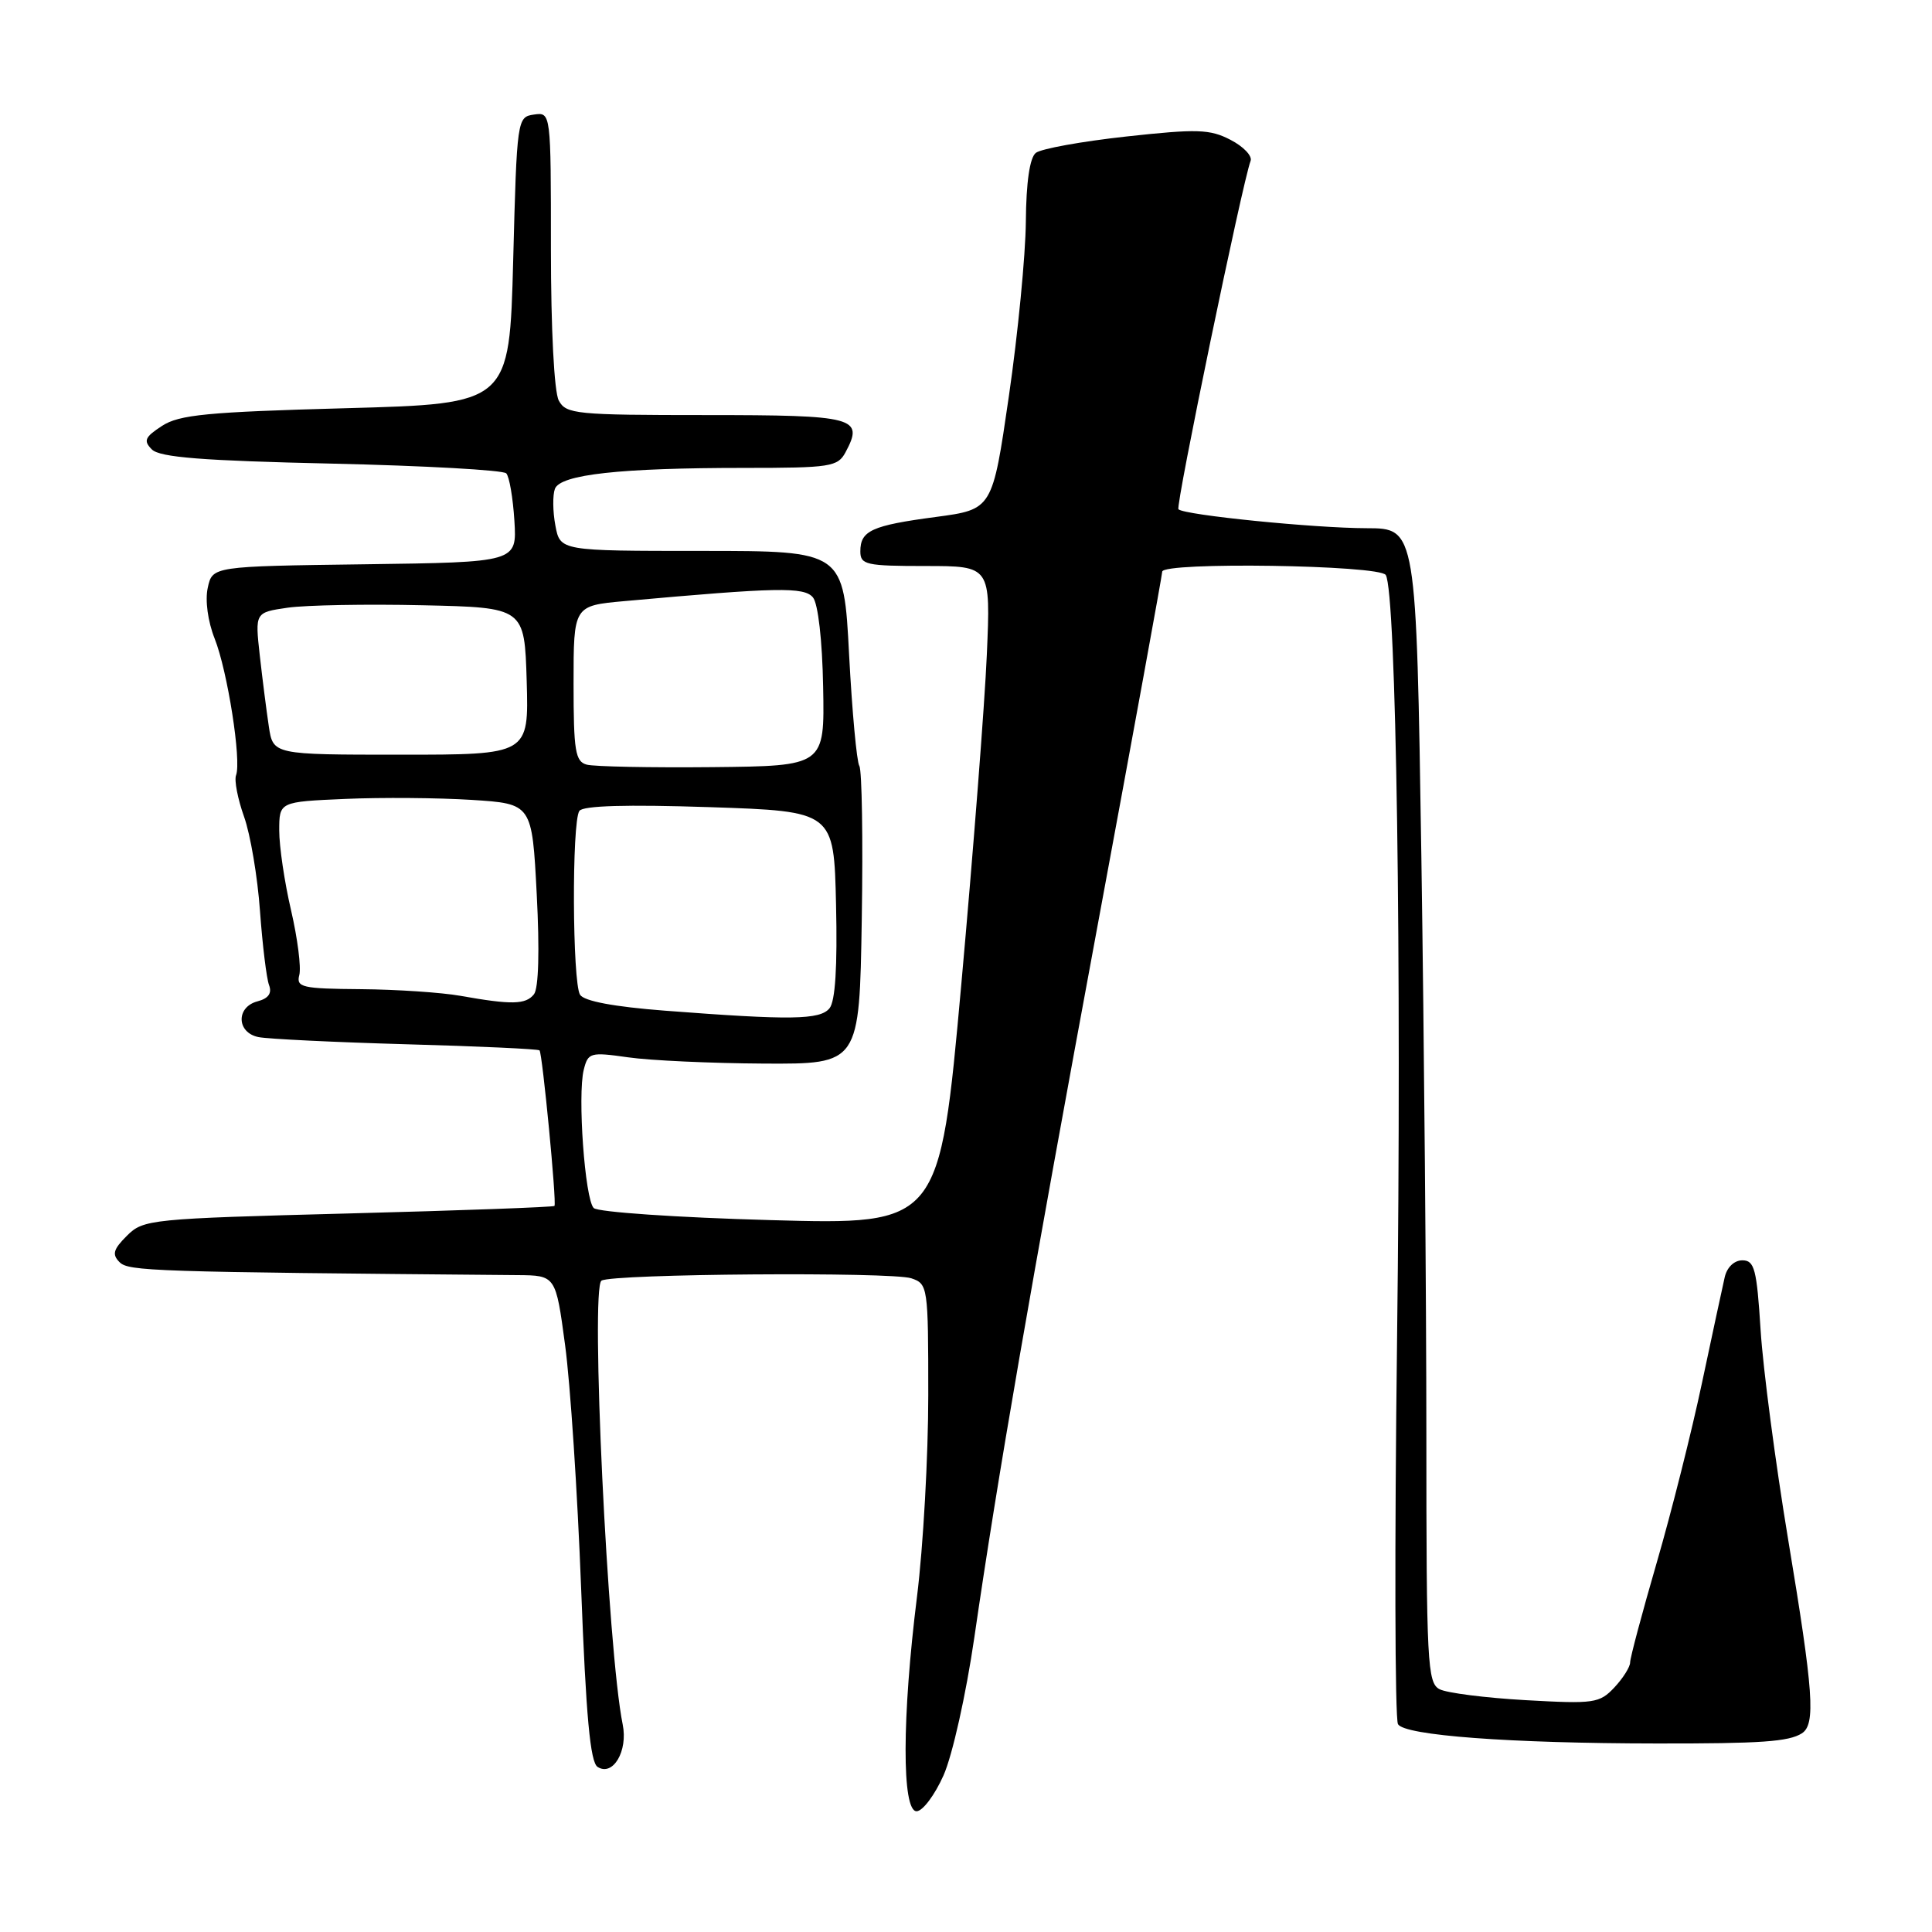 <?xml version="1.0" encoding="UTF-8" standalone="no"?>
<!DOCTYPE svg PUBLIC "-//W3C//DTD SVG 1.1//EN" "http://www.w3.org/Graphics/SVG/1.1/DTD/svg11.dtd" >
<svg xmlns="http://www.w3.org/2000/svg" xmlns:xlink="http://www.w3.org/1999/xlink" version="1.1" viewBox="0 0 256 256">
 <g >
 <path fill="currentColor"
d=" M 125.02 235.25 C 126.20 232.60 128.00 224.54 129.10 217.00 C 132.20 195.66 136.45 171.11 145.54 122.08 C 150.19 97.01 154.00 76.16 154.00 75.75 C 154.00 74.43 182.79 74.86 183.62 76.19 C 185.01 78.44 185.74 127.52 185.12 177.32 C 184.78 204.73 184.83 227.74 185.24 228.46 C 186.08 229.96 200.08 231.00 219.50 231.02 C 233.35 231.04 237.01 230.78 238.75 229.68 C 240.61 228.49 240.31 224.25 236.93 203.94 C 235.25 193.80 233.61 181.34 233.29 176.25 C 232.78 168.16 232.48 167.00 230.87 167.00 C 229.79 167.00 228.83 167.92 228.53 169.25 C 228.24 170.49 226.90 176.77 225.53 183.20 C 224.17 189.64 221.47 200.37 219.53 207.04 C 217.59 213.72 216.00 219.67 216.00 220.28 C 216.00 220.88 215.06 222.37 213.91 223.60 C 211.94 225.69 211.22 225.79 202.16 225.28 C 196.85 224.98 191.71 224.33 190.75 223.83 C 189.14 223.00 189.00 220.36 189.00 190.13 C 189.00 172.09 188.70 137.68 188.34 113.66 C 187.67 70.00 187.67 70.00 181.09 69.99 C 174.15 69.98 156.92 68.25 156.15 67.48 C 155.74 67.08 164.64 24.12 165.71 21.32 C 165.96 20.67 164.76 19.41 163.05 18.53 C 160.32 17.11 158.64 17.06 149.22 18.09 C 143.32 18.74 137.94 19.71 137.25 20.26 C 136.45 20.89 135.97 24.14 135.93 29.37 C 135.89 33.84 134.88 44.25 133.68 52.50 C 131.50 67.50 131.50 67.50 124.00 68.50 C 115.49 69.63 114.00 70.32 114.00 73.06 C 114.00 74.83 114.75 75.00 122.64 75.00 C 131.27 75.00 131.27 75.00 130.76 86.75 C 130.48 93.21 128.96 112.86 127.38 130.40 C 124.50 162.30 124.50 162.30 102.07 161.67 C 89.74 161.33 79.21 160.61 78.67 160.07 C 77.50 158.90 76.51 145.11 77.35 141.75 C 77.92 139.47 78.21 139.39 83.22 140.10 C 86.13 140.52 94.21 140.89 101.19 140.93 C 113.88 141.00 113.88 141.00 114.19 121.75 C 114.36 111.16 114.21 102.05 113.87 101.50 C 113.52 100.95 112.91 94.31 112.51 86.75 C 111.80 73.00 111.80 73.00 93.01 73.00 C 74.22 73.00 74.22 73.00 73.59 69.63 C 73.24 67.78 73.22 65.59 73.53 64.77 C 74.26 62.87 82.16 62.00 98.61 62.00 C 110.06 62.00 111.01 61.85 112.04 59.92 C 114.51 55.31 113.35 55.00 93.57 55.00 C 76.30 55.00 75.00 54.87 74.04 53.07 C 73.43 51.94 73.00 43.58 73.00 33.00 C 73.00 14.86 73.00 14.86 70.75 15.18 C 68.53 15.50 68.49 15.73 68.00 34.50 C 67.50 53.50 67.50 53.50 45.82 54.09 C 27.47 54.59 23.73 54.95 21.46 56.44 C 19.18 57.92 18.98 58.41 20.13 59.56 C 21.18 60.60 26.84 61.05 43.92 61.43 C 56.25 61.71 66.67 62.29 67.08 62.72 C 67.49 63.15 67.97 65.97 68.16 69.00 C 68.50 74.50 68.50 74.50 48.32 74.77 C 28.15 75.04 28.15 75.04 27.53 77.88 C 27.16 79.54 27.54 82.34 28.44 84.61 C 30.15 88.91 32.01 100.80 31.28 102.72 C 31.02 103.39 31.50 105.86 32.34 108.22 C 33.18 110.57 34.13 116.20 34.45 120.72 C 34.78 125.25 35.32 129.66 35.65 130.53 C 36.06 131.61 35.57 132.30 34.13 132.68 C 31.25 133.43 31.34 136.83 34.25 137.42 C 35.49 137.67 44.30 138.10 53.84 138.37 C 63.38 138.63 71.32 139.00 71.49 139.18 C 71.87 139.57 73.78 159.39 73.47 159.79 C 73.35 159.95 61.06 160.40 46.16 160.79 C 19.90 161.48 18.99 161.57 16.82 163.74 C 15.01 165.54 14.82 166.22 15.84 167.24 C 17.04 168.44 20.00 168.54 68.57 168.96 C 73.64 169.00 73.64 169.00 74.88 178.25 C 75.57 183.34 76.52 197.81 77.00 210.40 C 77.65 227.44 78.21 233.52 79.19 234.13 C 81.22 235.42 83.23 232.02 82.51 228.50 C 80.52 218.74 78.22 170.60 79.70 169.69 C 81.16 168.78 118.15 168.51 120.75 169.38 C 122.95 170.12 123.00 170.48 123.00 184.86 C 123.00 192.95 122.33 204.96 121.51 211.54 C 119.51 227.54 119.49 240.00 121.45 240.00 C 122.25 240.00 123.86 237.86 125.02 235.25 Z  M 88.10 133.92 C 81.36 133.40 77.40 132.66 76.86 131.81 C 75.84 130.19 75.75 108.90 76.77 107.45 C 77.25 106.75 83.02 106.59 94.00 106.95 C 110.50 107.50 110.50 107.50 110.78 119.86 C 110.97 128.12 110.68 132.68 109.91 133.61 C 108.64 135.14 104.80 135.20 88.10 133.92 Z  M 61.00 131.95 C 58.52 131.51 52.60 131.11 47.84 131.07 C 40.01 131.01 39.23 130.83 39.66 129.19 C 39.92 128.20 39.43 124.34 38.57 120.63 C 37.70 116.92 37.00 112.16 37.00 110.06 C 37.00 106.24 37.00 106.24 45.75 105.86 C 50.56 105.65 58.10 105.71 62.50 105.99 C 70.50 106.50 70.50 106.50 71.12 118.50 C 71.51 125.94 71.37 130.98 70.75 131.75 C 69.66 133.12 67.79 133.16 61.00 131.95 Z  M 77.75 101.32 C 76.23 100.91 76.00 99.52 76.00 90.56 C 76.00 80.26 76.00 80.26 82.75 79.65 C 103.00 77.82 106.54 77.75 107.72 79.16 C 108.40 79.99 108.96 84.84 109.07 91.03 C 109.27 101.50 109.27 101.50 94.38 101.65 C 86.20 101.73 78.71 101.58 77.75 101.32 Z  M 35.62 96.25 C 35.31 94.19 34.77 89.95 34.42 86.83 C 33.79 81.15 33.79 81.15 38.14 80.52 C 40.54 80.18 48.58 80.03 56.00 80.20 C 69.50 80.50 69.50 80.50 69.79 90.25 C 70.07 100.00 70.07 100.00 53.12 100.00 C 36.18 100.00 36.18 100.00 35.62 96.25 Z "/>
</g>
</svg>